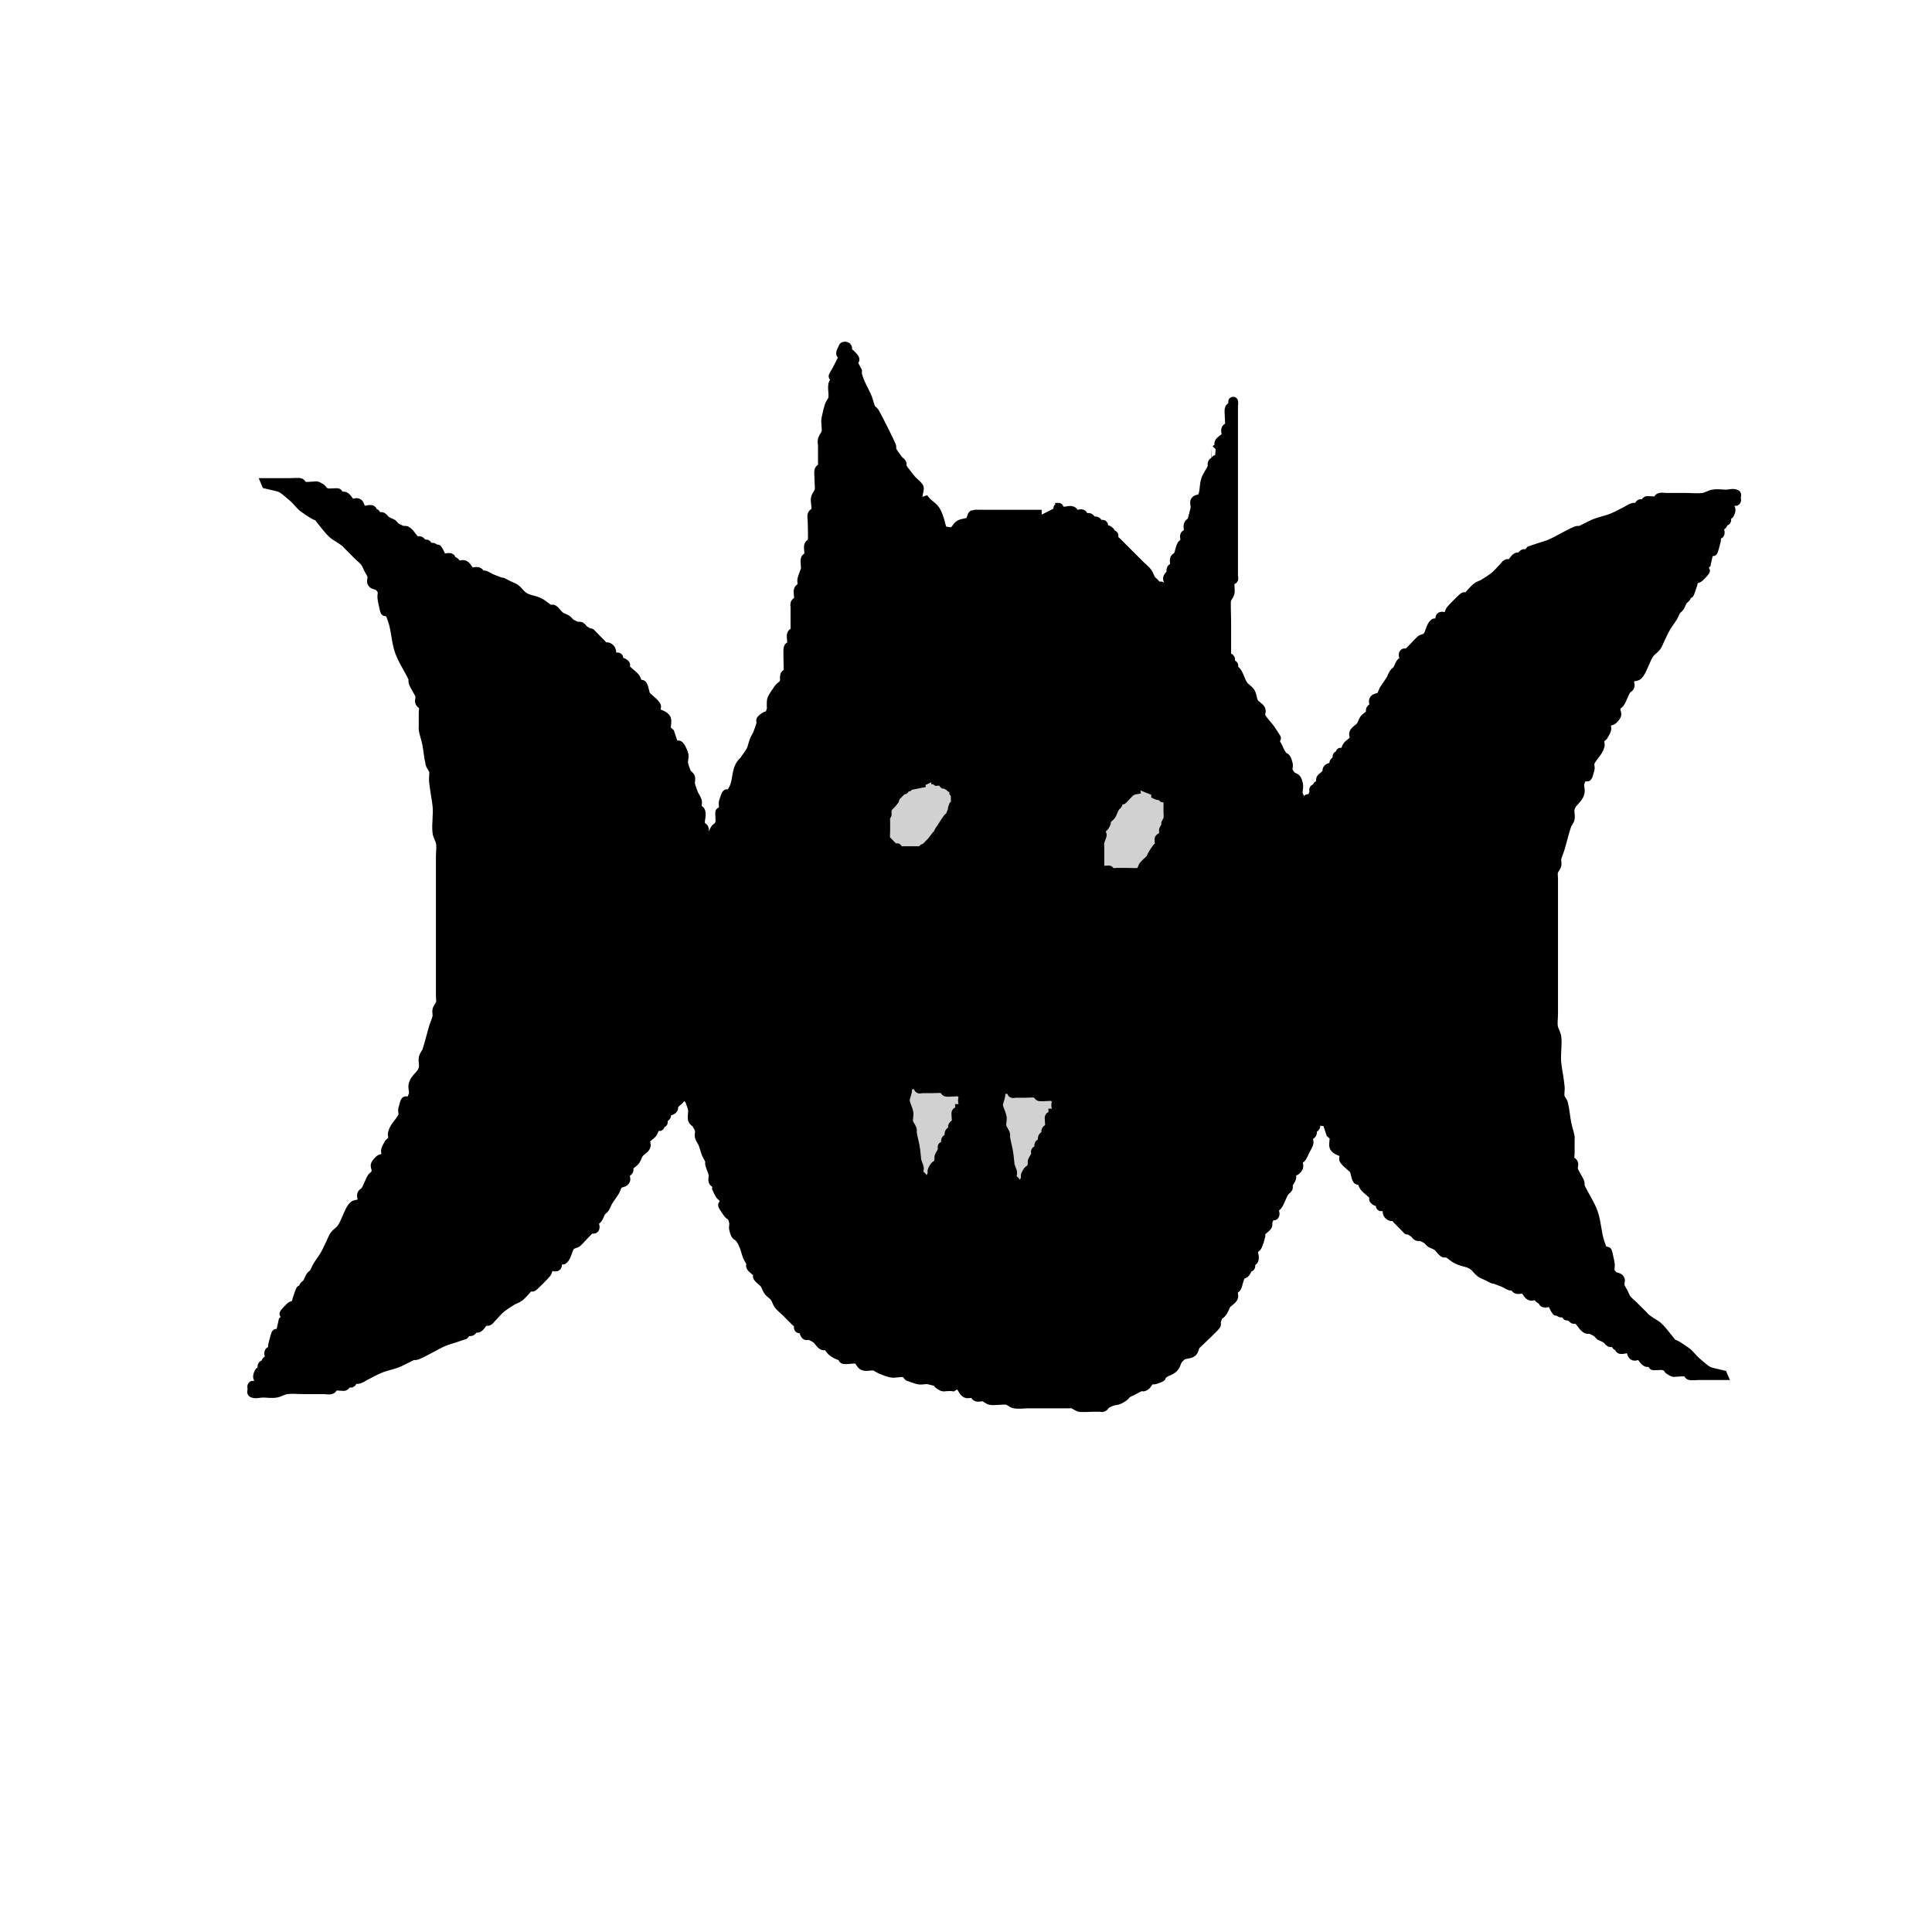 <?xml version="1.0" encoding="UTF-8" standalone="no"?>
<!-- Created with Inkscape (http://www.inkscape.org/) -->

<svg
   xmlns:dc="http://purl.org/dc/elements/1.1/"
   xmlns:cc="http://creativecommons.org/ns#"
   xmlns:rdf="http://www.w3.org/1999/02/22-rdf-syntax-ns#"
   xmlns:svg="http://www.w3.org/2000/svg"
   xmlns="http://www.w3.org/2000/svg"
   xmlns:sodipodi="http://sodipodi.sourceforge.net/DTD/sodipodi-0.dtd"
   xmlns:inkscape="http://www.inkscape.org/namespaces/inkscape"
   width="200"
   height="200"
   viewBox="0 0 52.917 52.917"
   version="1.1"
   id="svg5322"
   inkscape:version="0.92.1 r15371"
   sodipodi:docname="bat.svg">
  <defs
     id="defs5316" />
  <sodipodi:namedview
     id="base"
     pagecolor="#ffffff"
     bordercolor="#666666"
     borderopacity="1.0"
     inkscape:pageopacity="0.0"
     inkscape:pageshadow="2"
     inkscape:zoom="2.8284271"
     inkscape:cx="11.136737"
     inkscape:cy="108.34066"
     inkscape:document-units="mm"
     inkscape:current-layer="layer3"
     showgrid="false"
     units="px"
     inkscape:window-width="1920"
     inkscape:window-height="1017"
     inkscape:window-x="-8"
     inkscape:window-y="-8"
     inkscape:window-maximized="1" />
  <g
     inkscape:groupmode="layer"
     id="layer2"
     inkscape:label="Capa 2"
     style="display:none"
     sodipodi:insensitive="true">
    <path
       style="opacity:1;vector-effect:none;fill:#724d00;fill-opacity:1;fill-rule:nonzero;stroke:none;stroke-width:0.463;stroke-linecap:butt;stroke-linejoin:miter;stroke-miterlimit:4;stroke-dasharray:none;stroke-dashoffset:0;stroke-opacity:1;paint-order:normal"
       d="M 13.229,13.229 V 39.688 H 39.688 V 13.229 Z"
       id="rect5969"
       inkscape:connector-curvature="0" />
  </g>
  <g
     inkscape:groupmode="layer"
     id="layer3"
     inkscape:label="Capa 3">
    <path
       style="fill:#000000;stroke:#000000;stroke-width:0.265px;stroke-linecap:butt;stroke-linejoin:miter;stroke-opacity:1;fill-opacity:1"
       d="m 7.296,13.254 c 0.456,0.114 0.356,0.037 0.748,0.374 0.1,0.086 0.173,0.204 0.281,0.281 0.83,0.593 -0.063,-0.3 0.655,0.561 0.2,0.239 0.199,0.173 0.468,0.374 0.035,0.026 0.062,0.062 0.094,0.094 0.094,0.094 0.187,0.187 0.281,0.281 0.062,0.062 0.138,0.114 0.187,0.187 0.039,0.058 0.062,0.125 0.094,0.187 0.031,0.062 0.077,0.119 0.094,0.187 0.015,0.06 -0.035,0.135 0,0.187 0.039,0.058 0.138,0.044 0.187,0.094 0.163,0.163 0.056,0.189 0.094,0.374 0.159,0.795 0.005,-0.267 0.281,0.561 0.091,0.273 0.091,0.571 0.187,0.842 0.093,0.263 0.261,0.493 0.374,0.748 0.013,0.028 -0.01,0.064 0,0.094 0.044,0.132 0.143,0.242 0.187,0.374 0.02,0.059 -0.028,0.131 0,0.187 0.02,0.039 0.08,0.052 0.094,0.094 0.02,0.059 0,0.125 0,0.187 0,0.125 0,0.249 0,0.374 0,0.031 -0.006,0.063 0,0.094 0.025,0.126 0.068,0.248 0.094,0.374 0.037,0.186 0.048,0.377 0.094,0.561 0.017,0.068 0.08,0.119 0.094,0.187 0.018,0.092 -0.009,0.188 0,0.281 0.022,0.219 0.066,0.436 0.094,0.655 0.03,0.243 -0.026,0.513 0,0.748 0.011,0.098 0.074,0.184 0.094,0.281 0.024,0.122 0,0.249 0,0.374 0,0.156 0,0.312 0,0.468 0,0.374 0,0.748 0,1.123 0,0.592 0,1.185 0,1.777 0,0.156 0,0.312 0,0.468 0,0.062 0.015,0.127 0,0.187 -0.017,0.068 -0.077,0.119 -0.094,0.187 -0.015,0.06 0.012,0.126 0,0.187 -0.019,0.097 -0.065,0.186 -0.094,0.281 -0.065,0.217 -0.115,0.439 -0.187,0.655 -0.022,0.066 -0.08,0.119 -0.094,0.187 -0.018,0.092 0.018,0.189 0,0.281 -0.041,0.206 -0.239,0.261 -0.281,0.468 -0.018,0.092 0.035,0.194 0,0.281 -0.248,0.621 -0.138,-0.196 -0.281,0.374 -0.015,0.06 0.023,0.129 0,0.187 -0.067,0.168 -0.235,0.286 -0.281,0.468 -0.015,0.06 0.02,0.128 0,0.187 -0.014,0.042 -0.062,0.062 -0.094,0.094 -0.031,0.062 -0.077,0.119 -0.094,0.187 -0.015,0.06 0.035,0.135 0,0.187 -0.039,0.058 -0.138,0.044 -0.187,0.094 -0.204,0.204 -0.019,0.152 -0.094,0.374 -0.014,0.042 -0.069,0.057 -0.094,0.094 -0.077,0.116 -0.11,0.258 -0.187,0.374 -0.024,0.037 -0.08,0.052 -0.094,0.094 -0.02,0.059 0.035,0.135 0,0.187 -0.115,0.173 -0.165,0.014 -0.281,0.187 -0.104,0.156 -0.172,0.417 -0.281,0.561 -0.053,0.071 -0.134,0.117 -0.187,0.187 -0.042,0.056 -0.062,0.125 -0.094,0.187 -0.062,0.125 -0.115,0.255 -0.187,0.374 -0.058,0.096 -0.129,0.184 -0.187,0.281 -0.036,0.06 -0.055,0.129 -0.094,0.187 -0.024,0.037 -0.069,0.057 -0.094,0.094 -0.039,0.058 -0.055,0.129 -0.094,0.187 -0.024,0.037 -0.074,0.054 -0.094,0.094 -0.014,0.028 0.014,0.066 0,0.094 -0.214,0.428 0.039,-0.397 -0.187,0.281 -0.01,0.03 0.022,0.071 0,0.094 -0.049,0.049 -0.138,0.044 -0.187,0.094 -0.365,0.365 0.022,0.05 -0.094,0.281 -0.02,0.039 -0.062,0.062 -0.094,0.094 -0.031,0.125 -0.046,0.255 -0.094,0.374 -0.19,0.475 0.001,-0.472 -0.187,0.281 -0.015,0.06 0.028,0.131 0,0.187 -0.014,0.028 -0.071,-0.022 -0.094,0 -0.044,0.044 0.028,0.131 0,0.187 -0.02,0.039 -0.074,0.054 -0.094,0.094 -0.014,0.028 0.022,0.071 0,0.094 -0.022,0.022 -0.071,-0.022 -0.094,0 -0.044,0.044 0.044,0.143 0,0.187 -0.022,0.022 -0.08,-0.028 -0.094,0 -0.148,0.296 0.194,0.087 -0.094,0.374 -0.022,0.022 -0.071,-0.022 -0.094,0 -0.022,0.022 0,0.062 0,0.094 0,0.031 -0.028,0.08 0,0.094 0.084,0.042 0.187,0 0.281,0 0.125,0 0.252,0.024 0.374,0 0.097,-0.019 0.183,-0.081 0.281,-0.094 0.155,-0.019 0.312,0 0.468,0 0.187,0 0.374,0 0.561,0 0.062,0 0.128,0.02 0.187,0 0.042,-0.014 0.054,-0.074 0.094,-0.094 0.037,-0.019 0.262,0.019 0.281,0 0.022,-0.022 -0.022,-0.071 0,-0.094 0.044,-0.044 0.143,0.044 0.187,0 0.022,-0.022 -0.028,-0.08 0,-0.094 0.056,-0.028 0.127,0.015 0.187,0 0.068,-0.017 0.125,-0.062 0.187,-0.094 0.125,-0.062 0.246,-0.132 0.374,-0.187 0.181,-0.078 0.38,-0.109 0.561,-0.187 0.125,-0.062 0.249,-0.125 0.374,-0.187 0.031,0 0.065,0.012 0.094,0 0.259,-0.104 0.492,-0.264 0.748,-0.374 0.091,-0.039 0.187,-0.062 0.281,-0.094 0.094,-0.031 0.187,-0.062 0.281,-0.094 0.031,-0.031 0.054,-0.074 0.094,-0.094 0.028,-0.014 0.066,0.014 0.094,0 0.039,-0.02 0.054,-0.074 0.094,-0.094 0.028,-0.014 0.066,0.014 0.094,0 0.079,-0.039 0.108,-0.148 0.187,-0.187 0.028,-0.014 0.066,0.014 0.094,0 0.039,-0.02 0.062,-0.062 0.094,-0.094 0.094,-0.094 0.175,-0.201 0.281,-0.281 0.09,-0.067 0.184,-0.129 0.281,-0.187 0.06,-0.036 0.131,-0.052 0.187,-0.094 0.071,-0.053 0.125,-0.125 0.187,-0.187 0.031,-0.031 0.054,-0.074 0.094,-0.094 0.028,-0.014 0.066,0.014 0.094,0 0.033,-0.017 0.348,-0.335 0.374,-0.374 0.039,-0.058 0.036,-0.148 0.094,-0.187 0.052,-0.035 0.143,0.044 0.187,0 0.044,-0.044 -0.044,-0.143 0,-0.187 0.044,-0.044 0.143,0.044 0.187,0 0.099,-0.099 0.1,-0.265 0.187,-0.374 0.044,-0.054 0.131,-0.052 0.187,-0.094 0.04,-0.03 0.317,-0.346 0.374,-0.374 0.028,-0.014 0.071,0.022 0.094,0 0.044,-0.044 -0.028,-0.131 0,-0.187 0.02,-0.039 0.069,-0.057 0.094,-0.094 0.039,-0.058 0.055,-0.129 0.094,-0.187 0.024,-0.037 0.069,-0.057 0.094,-0.094 0.039,-0.058 0.058,-0.127 0.094,-0.187 0.058,-0.096 0.129,-0.184 0.187,-0.281 0.036,-0.06 0.044,-0.138 0.094,-0.187 0.049,-0.049 0.148,-0.036 0.187,-0.094 0.035,-0.052 -0.02,-0.128 0,-0.187 0.014,-0.042 0.074,-0.054 0.094,-0.094 0.014,-0.028 -0.014,-0.066 0,-0.094 0.039,-0.079 0.138,-0.114 0.187,-0.187 0.039,-0.058 0.052,-0.131 0.094,-0.187 0.053,-0.071 0.148,-0.108 0.187,-0.187 0.028,-0.056 -0.028,-0.131 0,-0.187 0.039,-0.079 0.134,-0.117 0.187,-0.187 0.042,-0.056 0.044,-0.138 0.094,-0.187 0.249,0 -0.031,0.031 0.094,-0.094 0.022,-0.022 0.071,0.022 0.094,0 0.022,-0.022 -0.014,-0.066 0,-0.094 0.02,-0.039 0.074,-0.054 0.094,-0.094 0.014,-0.028 -0.022,-0.071 0,-0.094 0.049,-0.049 0.148,-0.036 0.187,-0.094 0.035,-0.052 -0.028,-0.131 0,-0.187 0.014,-0.028 0.062,0 0.094,0 0.031,-0.031 0.08,-0.052 0.094,-0.094 0.02,-0.059 -0.028,-0.131 0,-0.187 0.014,-0.028 0.071,0.022 0.094,0 0.022,-0.022 -0.022,-0.071 0,-0.094 0.022,-0.022 0.071,0.022 0.094,0 0.022,-0.022 0,-0.062 0,-0.094 0.031,-0.062 0.044,-0.138 0.094,-0.187 0.022,-0.022 0.071,0.022 0.094,0 0.044,-0.044 -0.028,-0.131 0,-0.187 0.02,-0.039 0.074,-0.054 0.094,-0.094 0.014,-0.028 -0.022,-0.071 0,-0.094 0.022,-0.022 0.071,0.022 0.094,0 0.047,-0.047 -0.047,-0.234 0,-0.281 0.022,-0.022 0.071,0.022 0.094,0 0.022,-0.022 -0.014,-0.066 0,-0.094 0.02,-0.039 0.08,-0.052 0.094,-0.094 1.42e-4,-5.29e-4 -8.9e-5,-0.281 0,-0.281 0.022,-0.022 0.071,0.022 0.094,0 0.025,-0.025 -0.03,-0.408 0,-0.468 0.02,-0.039 0.074,-0.054 0.094,-0.094 0.014,-0.028 0,-0.239 0,-0.281 0,-0.187 0,-0.374 0,-0.561 0,-0.624 0,-1.247 0,-1.871 0,-0.218 0,-0.437 0,-0.655 0,-0.094 0,-0.187 0,-0.281 0,-0.031 0.006,-0.063 0,-0.094 -0.025,-0.126 -0.058,-0.251 -0.094,-0.374 -0.027,-0.095 -0.074,-0.184 -0.094,-0.281 -0.031,-0.153 0.031,-0.315 0,-0.468 -0.014,-0.068 -0.071,-0.121 -0.094,-0.187 -0.01,-0.03 0.014,-0.066 0,-0.094 -0.02,-0.039 -0.08,-0.052 -0.094,-0.094 -0.039,-0.118 0.039,-0.256 0,-0.374 -0.014,-0.042 -0.08,-0.052 -0.094,-0.094 -0.02,-0.059 0.015,-0.127 0,-0.187 -0.017,-0.068 -0.062,-0.125 -0.094,-0.187 -0.031,-0.094 -0.074,-0.184 -0.094,-0.281 -0.012,-0.061 0.02,-0.128 0,-0.187 -0.014,-0.042 -0.062,-0.062 -0.094,-0.094 -0.031,-0.094 -0.077,-0.183 -0.094,-0.281 -0.015,-0.092 0.035,-0.194 0,-0.281 -0.187,-0.468 -0.14,0 -0.281,-0.281 -0.031,-0.094 -0.062,-0.187 -0.094,-0.281 -0.031,-0.031 -0.074,-0.054 -0.094,-0.094 -0.014,-0.028 0,-0.062 0,-0.094 0,-0.062 0.02,-0.128 0,-0.187 -0.036,-0.107 -0.223,-0.13 -0.281,-0.187 -0.044,-0.044 0.035,-0.135 0,-0.187 -0.049,-0.073 -0.125,-0.125 -0.187,-0.187 -0.031,-0.031 -0.074,-0.054 -0.094,-0.094 -0.044,-0.088 -0.039,-0.199 -0.094,-0.281 -0.017,-0.026 -0.071,0.022 -0.094,0 -0.049,-0.049 -0.055,-0.129 -0.094,-0.187 -0.057,-0.085 -0.239,-0.198 -0.281,-0.281 -0.014,-0.028 0.022,-0.071 0,-0.094 -0.194,-0.194 0.008,0.296 -0.187,-0.094 -0.014,-0.028 0.022,-0.071 0,-0.094 -0.022,-0.022 -0.066,0.014 -0.094,0 -0.172,-0.086 -0.015,-0.195 -0.187,-0.281 -0.028,-0.014 -0.066,0.014 -0.094,0 -0.039,-0.02 -0.062,-0.062 -0.094,-0.094 -0.031,-0.031 -0.062,-0.062 -0.094,-0.094 -0.405,-0.405 0.025,-0.015 -0.374,-0.281 -0.037,-0.024 -0.054,-0.074 -0.094,-0.094 -0.028,-0.014 -0.062,0 -0.094,0 -0.062,-0.031 -0.129,-0.055 -0.187,-0.094 -0.037,-0.024 -0.057,-0.069 -0.094,-0.094 -0.058,-0.039 -0.131,-0.052 -0.187,-0.094 -0.071,-0.053 -0.114,-0.138 -0.187,-0.187 -0.026,-0.017 -0.066,0.014 -0.094,0 -0.101,-0.05 -0.18,-0.137 -0.281,-0.187 -0.189,-0.094 -0.304,-0.064 -0.468,-0.187 -0.071,-0.053 -0.117,-0.134 -0.187,-0.187 -0.056,-0.042 -0.125,-0.062 -0.187,-0.094 -0.439,-0.219 0.11,0.044 -0.468,-0.187 -0.065,-0.026 -0.121,-0.071 -0.187,-0.094 -0.03,-0.01 -0.066,0.014 -0.094,0 -0.039,-0.02 -0.052,-0.08 -0.094,-0.094 -0.059,-0.02 -0.128,0.02 -0.187,0 -0.084,-0.028 -0.108,-0.148 -0.187,-0.187 -0.056,-0.028 -0.131,0.028 -0.187,0 -0.039,-0.02 -0.054,-0.074 -0.094,-0.094 -0.028,-0.014 -0.071,0.022 -0.094,0 -0.022,-0.022 0.022,-0.071 0,-0.094 -0.047,-0.047 -0.234,0.047 -0.281,0 -0.022,-0.022 0.014,-0.066 0,-0.094 -0.195,-0.389 0.006,0.1 -0.187,-0.094 -0.022,-0.022 0.022,-0.071 0,-0.094 -0.044,-0.044 -0.143,0.044 -0.187,0 -0.022,-0.022 0.022,-0.071 0,-0.094 -0.022,-0.022 -0.066,0.014 -0.094,0 -0.039,-0.02 -0.054,-0.074 -0.094,-0.094 -0.028,-0.014 -0.066,0.014 -0.094,0 -0.112,-0.056 -0.168,-0.225 -0.281,-0.281 -0.028,-0.014 -0.062,0 -0.094,0 -0.062,-0.031 -0.129,-0.055 -0.187,-0.094 -0.037,-0.024 -0.062,-0.062 -0.094,-0.094 -0.062,-0.031 -0.129,-0.055 -0.187,-0.094 -0.037,-0.024 -0.054,-0.074 -0.094,-0.094 -0.056,-0.028 -0.143,0.044 -0.187,0 -0.022,-0.022 0.022,-0.071 0,-0.094 -0.022,-0.022 -0.071,0.022 -0.094,0 -0.022,-0.022 0.022,-0.071 0,-0.094 -0.047,-0.047 -0.234,0.047 -0.281,0 -0.049,-0.049 -0.044,-0.138 -0.094,-0.187 -0.044,-0.044 -0.131,0.028 -0.187,0 -0.079,-0.039 -0.108,-0.148 -0.187,-0.187 -0.056,-0.028 -0.143,0.044 -0.187,0 -0.022,-0.022 0.022,-0.071 0,-0.094 -0.015,-0.015 -0.244,0.012 -0.281,0 -0.678,-0.226 0.147,0.027 -0.281,-0.187 -0.028,-0.014 -0.062,0 -0.094,0 -0.094,0 -0.19,0.023 -0.281,0 -0.043,-0.011 -0.054,-0.074 -0.094,-0.094 -0.028,-0.014 -0.239,0 -0.281,0 -0.218,0 -0.437,0 -0.655,0 z"
       id="path4503"
       inkscape:connector-curvature="0" />
    <path
       style="fill:#000000;fill-opacity:1;stroke:#000000;stroke-width:0.257px;stroke-linecap:butt;stroke-linejoin:miter;stroke-opacity:1"
       d="m 47.183,37.659 c -0.443,-0.111 -0.345,-0.036 -0.727,-0.363 -0.098,-0.083 -0.168,-0.197 -0.273,-0.272 -0.806,-0.574 0.061,0.291 -0.636,-0.544 -0.194,-0.232 -0.194,-0.167 -0.454,-0.363 -0.034,-0.026 -0.061,-0.06 -0.091,-0.091 -0.091,-0.091 -0.182,-0.181 -0.273,-0.272 -0.061,-0.06 -0.134,-0.11 -0.182,-0.181 -0.038,-0.056 -0.061,-0.121 -0.091,-0.181 -0.03,-0.06 -0.074,-0.116 -0.091,-0.181 -0.015,-0.059 0.034,-0.131 0,-0.181 -0.038,-0.056 -0.134,-0.043 -0.182,-0.091 -0.158,-0.158 -0.055,-0.183 -0.091,-0.363 -0.155,-0.771 -0.005,0.258 -0.273,-0.544 -0.088,-0.264 -0.089,-0.553 -0.182,-0.816 -0.09,-0.255 -0.254,-0.478 -0.364,-0.725 -0.012,-0.028 0.01,-0.062 0,-0.091 -0.043,-0.128 -0.139,-0.234 -0.182,-0.363 -0.019,-0.057 0.027,-0.127 0,-0.181 -0.019,-0.038 -0.077,-0.05 -0.091,-0.091 -0.019,-0.057 0,-0.121 0,-0.181 0,-0.121 0,-0.242 0,-0.363 0,-0.03 0.006,-0.061 0,-0.091 -0.025,-0.122 -0.066,-0.24 -0.091,-0.363 -0.036,-0.18 -0.046,-0.366 -0.091,-0.544 -0.016,-0.066 -0.078,-0.115 -0.091,-0.181 -0.018,-0.089 0.009,-0.182 0,-0.272 -0.021,-0.213 -0.064,-0.423 -0.091,-0.635 -0.029,-0.235 0.025,-0.497 0,-0.725 -0.011,-0.095 -0.072,-0.178 -0.091,-0.272 -0.024,-0.119 0,-0.242 0,-0.363 0,-0.151 0,-0.302 0,-0.453 0,-0.363 0,-0.725 0,-1.088 0,-0.574 0,-1.149 0,-1.723 0,-0.151 0,-0.302 0,-0.453 0,-0.06 -0.015,-0.123 0,-0.181 0.016,-0.066 0.074,-0.116 0.091,-0.181 0.015,-0.059 -0.012,-0.122 0,-0.181 0.019,-0.094 0.063,-0.18 0.091,-0.272 0.063,-0.211 0.112,-0.426 0.182,-0.635 0.021,-0.064 0.078,-0.115 0.091,-0.181 0.018,-0.089 -0.018,-0.183 0,-0.272 0.04,-0.2 0.233,-0.253 0.273,-0.453 0.018,-0.089 -0.034,-0.188 0,-0.272 0.241,-0.602 0.134,0.19 0.273,-0.363 0.015,-0.059 -0.022,-0.125 0,-0.181 0.065,-0.163 0.229,-0.277 0.273,-0.453 0.015,-0.059 -0.019,-0.124 0,-0.181 0.014,-0.041 0.061,-0.06 0.091,-0.091 0.03,-0.06 0.074,-0.116 0.091,-0.181 0.015,-0.059 -0.034,-0.131 0,-0.181 0.038,-0.056 0.134,-0.043 0.182,-0.091 0.198,-0.198 0.019,-0.147 0.091,-0.363 0.014,-0.041 0.067,-0.055 0.091,-0.091 0.075,-0.112 0.107,-0.25 0.182,-0.363 0.024,-0.036 0.077,-0.05 0.091,-0.091 0.019,-0.057 -0.034,-0.131 0,-0.181 0.112,-0.168 0.161,-0.014 0.273,-0.181 0.101,-0.151 0.167,-0.404 0.273,-0.544 0.051,-0.068 0.13,-0.113 0.182,-0.181 0.041,-0.054 0.061,-0.121 0.091,-0.181 0.061,-0.121 0.112,-0.247 0.182,-0.363 0.056,-0.093 0.126,-0.179 0.182,-0.272 0.035,-0.058 0.053,-0.125 0.091,-0.181 0.024,-0.036 0.067,-0.055 0.091,-0.091 0.038,-0.056 0.053,-0.125 0.091,-0.181 0.024,-0.036 0.072,-0.052 0.091,-0.091 0.014,-0.027 -0.014,-0.064 0,-0.091 0.208,-0.415 -0.038,0.385 0.182,-0.272 0.01,-0.029 -0.021,-0.069 0,-0.091 0.048,-0.048 0.134,-0.043 0.182,-0.091 0.355,-0.354 -0.021,-0.049 0.091,-0.272 0.019,-0.038 0.061,-0.06 0.091,-0.091 0.03,-0.121 0.045,-0.247 0.091,-0.363 0.185,-0.461 -9.72e-4,0.457 0.182,-0.272 0.015,-0.059 -0.027,-0.127 0,-0.181 0.014,-0.027 0.069,0.021 0.091,0 0.043,-0.043 -0.027,-0.127 0,-0.181 0.019,-0.038 0.072,-0.052 0.091,-0.091 0.014,-0.027 -0.021,-0.069 0,-0.091 0.021,-0.021 0.069,0.021 0.091,0 0.043,-0.043 -0.043,-0.139 0,-0.181 0.021,-0.021 0.077,0.027 0.091,0 0.144,-0.287 -0.188,-0.084 0.091,-0.363 0.021,-0.021 0.069,0.021 0.091,0 0.021,-0.021 0,-0.06 0,-0.091 0,-0.03 0.027,-0.077 0,-0.091 -0.081,-0.041 -0.182,0 -0.273,0 -0.121,0 -0.245,-0.024 -0.364,0 -0.094,0.019 -0.178,0.079 -0.273,0.091 -0.15,0.019 -0.303,0 -0.454,0 -0.182,0 -0.364,0 -0.545,0 -0.061,0 -0.124,-0.019 -0.182,0 -0.041,0.014 -0.053,0.072 -0.091,0.091 -0.036,0.018 -0.254,-0.019 -0.273,0 -0.021,0.021 0.021,0.069 0,0.091 -0.043,0.043 -0.139,-0.043 -0.182,0 -0.021,0.021 0.027,0.077 0,0.091 -0.054,0.027 -0.123,-0.015 -0.182,0 -0.066,0.016 -0.121,0.06 -0.182,0.091 -0.121,0.06 -0.239,0.128 -0.364,0.181 -0.176,0.075 -0.369,0.106 -0.545,0.181 -0.121,0.06 -0.242,0.121 -0.364,0.181 -0.03,0 -0.063,-0.011 -0.091,0 -0.252,0.1 -0.478,0.256 -0.727,0.363 -0.088,0.038 -0.182,0.06 -0.273,0.091 -0.091,0.03 -0.182,0.06 -0.273,0.091 -0.03,0.03 -0.053,0.072 -0.091,0.091 -0.027,0.014 -0.064,-0.014 -0.091,0 -0.038,0.019 -0.053,0.072 -0.091,0.091 -0.027,0.014 -0.064,-0.014 -0.091,0 -0.077,0.038 -0.105,0.143 -0.182,0.181 -0.027,0.014 -0.064,-0.014 -0.091,0 -0.038,0.019 -0.061,0.06 -0.091,0.091 -0.091,0.091 -0.17,0.195 -0.273,0.272 -0.087,0.065 -0.179,0.125 -0.273,0.181 -0.058,0.035 -0.128,0.05 -0.182,0.091 -0.069,0.051 -0.121,0.121 -0.182,0.181 -0.03,0.03 -0.053,0.072 -0.091,0.091 -0.027,0.014 -0.064,-0.014 -0.091,0 -0.033,0.016 -0.338,0.325 -0.364,0.363 -0.038,0.056 -0.035,0.144 -0.091,0.181 -0.05,0.034 -0.139,-0.043 -0.182,0 -0.043,0.043 0.043,0.139 0,0.181 -0.043,0.043 -0.139,-0.043 -0.182,0 -0.096,0.096 -0.097,0.257 -0.182,0.363 -0.042,0.053 -0.128,0.05 -0.182,0.091 -0.039,0.029 -0.308,0.335 -0.364,0.363 -0.027,0.014 -0.069,-0.021 -0.091,0 -0.043,0.043 0.027,0.127 0,0.181 -0.019,0.038 -0.067,0.055 -0.091,0.091 -0.038,0.056 -0.053,0.125 -0.091,0.181 -0.024,0.036 -0.067,0.055 -0.091,0.091 -0.038,0.056 -0.056,0.123 -0.091,0.181 -0.056,0.093 -0.126,0.179 -0.182,0.272 -0.035,0.058 -0.043,0.134 -0.091,0.181 -0.048,0.048 -0.144,0.034 -0.182,0.091 -0.034,0.05 0.019,0.124 0,0.181 -0.014,0.041 -0.072,0.052 -0.091,0.091 -0.014,0.027 0.014,0.064 0,0.091 -0.038,0.076 -0.134,0.11 -0.182,0.181 -0.038,0.056 -0.05,0.127 -0.091,0.181 -0.051,0.068 -0.143,0.105 -0.182,0.181 -0.027,0.054 0.027,0.127 0,0.181 -0.038,0.076 -0.13,0.113 -0.182,0.181 -0.041,0.054 -0.043,0.134 -0.091,0.181 -0.242,0 0.03,-0.03 -0.091,0.091 -0.021,0.021 -0.069,-0.021 -0.091,0 -0.021,0.021 0.014,0.064 0,0.091 -0.019,0.038 -0.072,0.052 -0.091,0.091 -0.014,0.027 0.021,0.069 0,0.091 -0.048,0.048 -0.144,0.034 -0.182,0.091 -0.034,0.05 0.027,0.127 0,0.181 -0.014,0.027 -0.061,0 -0.091,0 -0.03,0.03 -0.077,0.05 -0.091,0.091 -0.019,0.057 0.027,0.127 0,0.181 -0.014,0.027 -0.069,-0.021 -0.091,0 -0.021,0.021 0.021,0.069 0,0.091 -0.021,0.021 -0.069,-0.021 -0.091,0 -0.021,0.021 0,0.06 0,0.091 -0.03,0.06 -0.043,0.134 -0.091,0.181 -0.021,0.021 -0.069,-0.021 -0.091,0 -0.043,0.043 0.027,0.127 0,0.181 -0.019,0.038 -0.072,0.052 -0.091,0.091 -0.014,0.027 0.021,0.069 0,0.091 -0.021,0.021 -0.069,-0.021 -0.091,0 -0.045,0.045 0.045,0.227 0,0.272 -0.021,0.021 -0.069,-0.021 -0.091,0 -0.021,0.021 0.014,0.064 0,0.091 -0.019,0.038 -0.077,0.05 -0.091,0.091 -1.38e-4,5.13e-4 8.6e-5,0.272 0,0.272 -0.021,0.021 -0.069,-0.021 -0.091,0 -0.024,0.024 0.029,0.396 0,0.453 -0.019,0.038 -0.072,0.052 -0.091,0.091 -0.014,0.028 0,0.231 0,0.272 0,0.181 0,0.363 0,0.544 0,0.605 0,1.209 0,1.814 0,0.212 0,0.423 0,0.635 0,0.091 0,0.181 0,0.272 0,0.03 -0.006,0.061 0,0.091 0.024,0.122 0.057,0.243 0.091,0.363 0.026,0.092 0.072,0.178 0.091,0.272 0.03,0.148 -0.03,0.305 0,0.453 0.013,0.066 0.069,0.117 0.091,0.181 0.01,0.029 -0.014,0.064 0,0.091 0.019,0.038 0.077,0.05 0.091,0.091 0.038,0.115 -0.038,0.248 0,0.363 0.014,0.041 0.077,0.05 0.091,0.091 0.019,0.057 -0.015,0.123 0,0.181 0.016,0.066 0.061,0.121 0.091,0.181 0.03,0.091 0.072,0.178 0.091,0.272 0.012,0.059 -0.019,0.124 0,0.181 0.014,0.041 0.061,0.06 0.091,0.091 0.03,0.091 0.075,0.178 0.091,0.272 0.015,0.089 -0.034,0.188 0,0.272 0.182,0.453 0.136,0 0.273,0.272 0.03,0.091 0.061,0.181 0.091,0.272 0.03,0.03 0.072,0.052 0.091,0.091 0.014,0.027 0,0.06 0,0.091 0,0.06 -0.019,0.124 0,0.181 0.035,0.104 0.217,0.126 0.273,0.181 0.043,0.043 -0.034,0.131 0,0.181 0.048,0.071 0.121,0.121 0.182,0.181 0.03,0.03 0.072,0.052 0.091,0.091 0.043,0.085 0.038,0.192 0.091,0.272 0.017,0.025 0.069,-0.021 0.091,0 0.048,0.048 0.053,0.125 0.091,0.181 0.055,0.083 0.232,0.192 0.273,0.272 0.014,0.027 -0.021,0.069 0,0.091 0.188,0.188 -0.007,-0.287 0.182,0.091 0.014,0.027 -0.021,0.069 0,0.091 0.021,0.021 0.064,-0.014 0.091,0 0.167,0.083 0.014,0.189 0.182,0.272 0.027,0.014 0.064,-0.014 0.091,0 0.038,0.019 0.061,0.06 0.091,0.091 0.03,0.03 0.061,0.06 0.091,0.091 0.393,0.392 -0.024,0.014 0.364,0.272 0.036,0.024 0.053,0.072 0.091,0.091 0.027,0.014 0.061,0 0.091,0 0.061,0.03 0.125,0.053 0.182,0.091 0.036,0.024 0.055,0.067 0.091,0.091 0.056,0.037 0.128,0.05 0.182,0.091 0.069,0.051 0.11,0.134 0.182,0.181 0.025,0.017 0.064,-0.014 0.091,0 0.098,0.049 0.175,0.133 0.273,0.181 0.183,0.091 0.296,0.062 0.454,0.181 0.069,0.051 0.113,0.13 0.182,0.181 0.054,0.041 0.121,0.06 0.182,0.091 0.426,0.213 -0.107,-0.043 0.454,0.181 0.063,0.025 0.118,0.069 0.182,0.091 0.029,0.009 0.064,-0.014 0.091,0 0.038,0.019 0.05,0.077 0.091,0.091 0.057,0.019 0.124,-0.019 0.182,0 0.081,0.027 0.105,0.143 0.182,0.181 0.054,0.027 0.128,-0.027 0.182,0 0.038,0.019 0.053,0.072 0.091,0.091 0.027,0.014 0.069,-0.021 0.091,0 0.021,0.021 -0.021,0.069 0,0.091 0.045,0.045 0.227,-0.045 0.273,0 0.021,0.021 -0.014,0.064 0,0.091 0.189,0.377 -0.006,-0.097 0.182,0.091 0.021,0.021 -0.021,0.069 0,0.091 0.043,0.043 0.139,-0.043 0.182,0 0.021,0.021 -0.021,0.069 0,0.091 0.021,0.021 0.064,-0.014 0.091,0 0.038,0.019 0.053,0.072 0.091,0.091 0.027,0.014 0.064,-0.014 0.091,0 0.109,0.054 0.164,0.218 0.273,0.272 0.027,0.014 0.061,0 0.091,0 0.061,0.03 0.125,0.053 0.182,0.091 0.036,0.024 0.061,0.06 0.091,0.091 0.061,0.03 0.125,0.053 0.182,0.091 0.036,0.024 0.053,0.072 0.091,0.091 0.054,0.027 0.139,-0.043 0.182,0 0.021,0.021 -0.021,0.069 0,0.091 0.021,0.021 0.069,-0.021 0.091,0 0.021,0.021 -0.021,0.069 0,0.091 0.045,0.045 0.227,-0.045 0.273,0 0.048,0.048 0.043,0.134 0.091,0.181 0.043,0.043 0.128,-0.027 0.182,0 0.077,0.038 0.105,0.143 0.182,0.181 0.054,0.027 0.139,-0.043 0.182,0 0.021,0.021 -0.021,0.069 0,0.091 0.014,0.014 0.237,-0.012 0.273,0 0.658,0.219 -0.143,-0.026 0.273,0.181 0.027,0.014 0.061,0 0.091,0 0.091,0 0.184,-0.022 0.273,0 0.042,0.01 0.053,0.072 0.091,0.091 0.028,0.014 0.232,0 0.273,0 0.212,0 0.424,0 0.636,0 z"
       id="path4503-2"
       inkscape:connector-curvature="0" />
    <path
       style="fill:#000000;stroke:#000000;stroke-width:0.265px;stroke-linecap:butt;stroke-linejoin:miter;stroke-opacity:1;fill-opacity:1"
       d="m 28.531,14.096 c -0.499,0 -0.998,0 -1.497,0 -0.053,0 -0.365,-0.006 -0.374,0 -0.058,0.039 -0.038,0.145 -0.094,0.187 -0.079,0.059 -0.196,0.043 -0.281,0.094 -0.076,0.045 -0.105,0.154 -0.187,0.187 -0.087,0.035 -0.194,-0.035 -0.281,0 -0.152,0.152 -0.175,0.214 -0.374,0.281 -0.059,0.02 -0.128,-0.02 -0.187,0 -0.066,0.022 -0.121,0.071 -0.187,0.094 -0.03,0.01 -0.071,-0.022 -0.094,0 -0.022,0.022 0.022,0.071 0,0.094 -0.365,0.365 -0.05,-0.022 -0.281,0.094 -0.039,0.02 -0.054,0.074 -0.094,0.094 -0.088,0.044 -0.192,0.049 -0.281,0.094 -0.287,0.144 0.155,0.053 -0.187,0.281 -0.052,0.035 -0.128,-0.02 -0.187,0 -0.084,0.028 -0.108,0.148 -0.187,0.187 -0.028,0.014 -0.071,-0.022 -0.094,0 -0.022,0.022 0.028,0.08 0,0.094 -0.056,0.028 -0.143,-0.044 -0.187,0 -0.044,0.044 0.035,0.135 0,0.187 -0.039,0.058 -0.129,0.055 -0.187,0.094 -0.037,0.024 -0.057,0.069 -0.094,0.094 -0.058,0.039 -0.138,0.044 -0.187,0.094 -0.049,0.049 -0.052,0.131 -0.094,0.187 -0.079,0.106 -0.207,0.171 -0.281,0.281 -0.039,0.058 -0.055,0.129 -0.094,0.187 -0.024,0.037 -0.069,0.057 -0.094,0.094 -0.039,0.058 -0.055,0.129 -0.094,0.187 0.009,0.185 -0.138,0.044 -0.187,0.094 -0.044,0.044 0.028,0.131 0,0.187 -0.02,0.039 -0.08,0.052 -0.094,0.094 -0.02,0.059 0.028,0.131 0,0.187 -0.014,0.028 -0.071,-0.022 -0.094,0 -0.049,0.049 -0.052,0.131 -0.094,0.187 -0.053,0.071 -0.134,0.117 -0.187,0.187 -0.189,0.252 0.002,0.153 -0.187,0.468 -0.045,0.076 -0.138,0.114 -0.187,0.187 -0.201,0.302 -0.187,0.257 -0.187,0.468 0,0.031 0.01,0.064 0,0.094 -0.125,0.374 -0.031,0.031 -0.281,0.281 -0.022,0.022 0.008,0.063 0,0.094 -0.024,0.096 -0.057,0.189 -0.094,0.281 -0.026,0.065 -0.068,0.122 -0.094,0.187 -0.037,0.092 -0.049,0.192 -0.094,0.281 -0.05,0.101 -0.131,0.183 -0.187,0.281 -0.236,0.195 -0.161,0.51 -0.281,0.748 -0.305,0.609 -0.094,-0.186 -0.281,0.374 -0.012,0.036 0.015,0.266 0,0.281 -0.022,0.022 -0.071,-0.022 -0.094,0 -0.015,0.015 0.012,0.244 0,0.281 -0.226,0.678 0.027,-0.147 -0.187,0.281 -0.215,0.431 -0.006,0.124 -0.094,0.561 -0.014,0.068 -0.071,0.121 -0.094,0.187 -0.041,0.122 -0.053,0.252 -0.094,0.374 -0.022,0.066 -0.077,0.119 -0.094,0.187 -0.015,0.06 0,0.125 0,0.187 0,0.125 0,0.249 0,0.374 0,0.031 0,0.062 0,0.094 0,0.031 0.014,0.066 0,0.094 -0.02,0.039 -0.074,0.054 -0.094,0.094 -0.028,0.056 0.015,0.127 0,0.187 -0.024,0.096 -0.074,0.184 -0.094,0.281 -0.012,0.061 0,0.125 0,0.187 0,0.156 0,0.312 0,0.468 0,0.094 0.015,0.188 0,0.281 -0.016,0.097 -0.077,0.183 -0.094,0.281 -0.015,0.092 0.015,0.188 0,0.281 -0.016,0.097 -0.08,0.183 -0.094,0.281 -0.018,0.123 0,0.249 0,0.374 0,0.094 0,0.187 0,0.281 0,0.343 0,0.686 0,1.029 0,0.249 0,0.499 0,0.748 0,0.125 -0.024,0.252 0,0.374 0.009,0.043 0.062,0.062 0.094,0.094 0.031,0.094 0.077,0.183 0.094,0.281 0.015,0.092 -0.023,0.19 0,0.281 0.011,0.043 0.062,0.062 0.094,0.094 0.031,0.062 0.077,0.119 0.094,0.187 0.015,0.06 -0.015,0.127 0,0.187 0.017,0.068 0.068,0.122 0.094,0.187 0.037,0.092 0.057,0.189 0.094,0.281 0.026,0.065 0.071,0.121 0.094,0.187 0.01,0.03 -0.008,0.063 0,0.094 0.024,0.096 0.074,0.184 0.094,0.281 0.012,0.061 -0.02,0.128 0,0.187 0.014,0.042 0.074,0.054 0.094,0.094 0.014,0.028 0,0.062 0,0.094 0.031,0.062 0.055,0.129 0.094,0.187 0.024,0.037 0.08,0.052 0.094,0.094 0.135,0.405 -0.179,-0.034 0.094,0.374 0.114,0.171 0.119,0.009 0.187,0.281 0.015,0.06 -0.015,0.127 0,0.187 0.068,0.271 0.073,0.109 0.187,0.281 0.039,0.058 0.068,0.122 0.094,0.187 0.037,0.092 0.057,0.189 0.094,0.281 0.026,0.065 0.071,0.121 0.094,0.187 0.01,0.03 -0.017,0.068 0,0.094 0.049,0.073 0.138,0.114 0.187,0.187 0.017,0.026 -0.017,0.068 0,0.094 0.049,0.073 0.134,0.117 0.187,0.187 0.042,0.056 0.055,0.129 0.094,0.187 0.049,0.073 0.138,0.114 0.187,0.187 0.039,0.058 0.055,0.129 0.094,0.187 0.049,0.073 0.125,0.125 0.187,0.187 0.094,0.094 0.187,0.187 0.281,0.281 0.031,0.031 0.074,0.054 0.094,0.094 0.014,0.028 -0.022,0.071 0,0.094 0.022,0.022 0.071,-0.022 0.094,0 0.049,0.049 0.044,0.138 0.094,0.187 0.022,0.022 0.064,-0.01 0.094,0 0.066,0.022 0.129,0.055 0.187,0.094 0.073,0.049 0.108,0.148 0.187,0.187 0.028,0.014 0.066,-0.014 0.094,0 0.079,0.039 0.114,0.138 0.187,0.187 0.058,0.039 0.121,0.071 0.187,0.094 0.03,0.01 0.071,-0.022 0.094,0 0.022,0.022 -0.028,0.08 0,0.094 0.059,0.029 0.315,-0.029 0.374,0 0.079,0.039 0.102,0.166 0.187,0.187 0.091,0.023 0.189,-0.018 0.281,0 0.068,0.014 0.122,0.068 0.187,0.094 0.092,0.037 0.184,0.074 0.281,0.094 0.122,0.024 0.256,-0.039 0.374,0 0.042,0.014 0.062,0.062 0.094,0.094 0.094,0.031 0.184,0.074 0.281,0.094 0.092,0.018 0.19,-0.023 0.281,0 0.945,0.236 -0.068,-0.034 0.374,0.187 0.028,0.014 0.062,0 0.094,0 0.062,0 0.126,-0.012 0.187,0 0.253,-0.159 0.242,0.143 0.374,0.187 0.059,0.02 0.128,-0.02 0.187,0 0.042,0.014 0.052,0.08 0.094,0.094 0.059,0.02 0.127,-0.015 0.187,0 0.068,0.017 0.119,0.077 0.187,0.094 0.093,0.023 0.385,-0.028 0.468,0 0.066,0.022 0.119,0.077 0.187,0.094 0.097,0.024 0.267,0 0.374,0 0.312,0 0.624,0 0.935,0 0.062,0 0.125,0 0.187,0 0.031,0 0.064,-0.01 0.094,0 0.066,0.022 0.121,0.071 0.187,0.094 0.051,0.017 0.342,0 0.374,0 0.062,0 0.125,0 0.187,0 0.031,0 0.066,0.014 0.094,0 0.039,-0.02 0.054,-0.074 0.094,-0.094 0.304,-0.152 0.223,-0.024 0.468,-0.187 0.037,-0.024 0.057,-0.069 0.094,-0.094 0.058,-0.039 0.125,-0.062 0.187,-0.094 0.062,-0.031 0.121,-0.071 0.187,-0.094 0.03,-0.01 0.066,0.014 0.094,0 0.099,-0.049 0.088,-0.138 0.187,-0.187 0.028,-0.014 0.064,0.01 0.094,0 0.339,-0.113 0.067,-0.044 0.281,-0.187 0.058,-0.039 0.129,-0.055 0.187,-0.094 0.176,-0.117 0.061,-0.199 0.281,-0.374 0.077,-0.062 0.202,-0.034 0.281,-0.094 0.056,-0.042 0.055,-0.129 0.094,-0.187 0.024,-0.037 0.062,-0.062 0.094,-0.094 0.032,-0.032 0.444,-0.419 0.468,-0.468 0.014,-0.028 -0.01,-0.064 0,-0.094 0.113,-0.339 0.044,-0.067 0.187,-0.281 0.039,-0.058 0.052,-0.131 0.094,-0.187 0.053,-0.071 0.148,-0.108 0.187,-0.187 0.028,-0.056 -0.02,-0.128 0,-0.187 0.014,-0.042 0.074,-0.054 0.094,-0.094 0.044,-0.088 0.049,-0.192 0.094,-0.281 0.1,-0.199 0.087,0.012 0.187,-0.187 0.014,-0.028 -0.022,-0.071 0,-0.094 0.022,-0.022 0.071,0.022 0.094,0 0.022,-0.022 -0.014,-0.066 0,-0.094 0.02,-0.039 0.074,-0.054 0.094,-0.094 0.037,-0.075 -0.037,-0.206 0,-0.281 0.02,-0.039 0.074,-0.054 0.094,-0.094 0.044,-0.088 0.07,-0.185 0.094,-0.281 0.008,-0.03 -0.017,-0.068 0,-0.094 0.049,-0.073 0.138,-0.114 0.187,-0.187 0.017,-0.026 0,-0.062 0,-0.094 0.031,-0.062 0.044,-0.138 0.094,-0.187 0.022,-0.022 0.071,0.022 0.094,0 0.044,-0.044 -0.028,-0.131 0,-0.187 0.02,-0.039 0.069,-0.057 0.094,-0.094 0.077,-0.116 0.11,-0.258 0.187,-0.374 0.024,-0.037 0.074,-0.054 0.094,-0.094 0.014,-0.028 -0.01,-0.064 0,-0.094 0.022,-0.066 0.077,-0.119 0.094,-0.187 0.015,-0.06 -0.028,-0.131 0,-0.187 0.014,-0.028 0.066,0.014 0.094,0 0.039,-0.02 0.074,-0.054 0.094,-0.094 0.028,-0.056 -0.028,-0.131 0,-0.187 0.02,-0.039 0.069,-0.057 0.094,-0.094 0.039,-0.058 0.062,-0.125 0.094,-0.187 0.031,-0.062 0.071,-0.121 0.094,-0.187 0.02,-0.059 -0.028,-0.131 0,-0.187 0.02,-0.039 0.074,-0.054 0.094,-0.094 0.014,-0.028 -0.014,-0.066 0,-0.094 0.02,-0.039 0.074,-0.054 0.094,-0.094 0.014,-0.028 -0.01,-0.064 0,-0.094 0.022,-0.066 0.074,-0.12 0.094,-0.187 0.044,-0.153 0.067,-0.311 0.094,-0.468 0.02,-0.12 0,-0.253 0,-0.374 0,-0.031 -0.01,-0.064 0,-0.094 0.022,-0.066 0.071,-0.121 0.094,-0.187 0.028,-0.084 -0.028,-0.196 0,-0.281 0.022,-0.066 0.071,-0.121 0.094,-0.187 0.026,-0.078 -0.014,-0.277 0,-0.374 0.027,-0.188 0.073,-0.373 0.094,-0.561 0.017,-0.155 -0.026,-0.314 0,-0.468 0.021,-0.127 0.072,-0.247 0.094,-0.374 0.015,-0.092 0,-0.187 0,-0.281 0,-0.249 0,-0.499 0,-0.748 0,-0.156 0,-0.312 0,-0.468 0,-0.062 0.012,-0.126 0,-0.187 -0.019,-0.097 -0.07,-0.185 -0.094,-0.281 -0.008,-0.03 0.008,-0.063 0,-0.094 -0.024,-0.096 -0.08,-0.183 -0.094,-0.281 -0.018,-0.123 0,-0.249 0,-0.374 0,-0.062 0.012,-0.126 0,-0.187 -0.019,-0.097 -0.074,-0.184 -0.094,-0.281 -0.012,-0.061 0,-0.125 0,-0.187 -0.031,-0.094 -0.07,-0.185 -0.094,-0.281 -0.016,-0.064 0.026,-0.229 0,-0.281 -0.02,-0.039 -0.074,-0.054 -0.094,-0.094 -0.014,-0.028 0.022,-0.071 0,-0.094 -0.022,-0.022 -0.08,0.028 -0.094,0 -0.094,-0.187 0.047,-0.14 0,-0.281 -0.022,-0.066 -0.055,-0.129 -0.094,-0.187 -0.024,-0.037 -0.085,-0.05 -0.094,-0.094 -0.024,-0.122 0.021,-0.251 0,-0.374 -0.061,-0.367 -0.135,-0.011 -0.281,-0.374 -0.035,-0.087 0.018,-0.189 0,-0.281 -0.062,-0.311 -0.134,-0.08 -0.281,-0.374 -0.028,-0.056 0.015,-0.127 0,-0.187 -0.068,-0.271 -0.073,-0.109 -0.187,-0.281 -0.039,-0.058 -0.062,-0.125 -0.094,-0.187 -0.031,-0.062 -0.071,-0.121 -0.094,-0.187 -0.093,-0.278 0.221,0.192 -0.094,-0.281 -0.086,-0.13 -0.211,-0.235 -0.281,-0.374 -0.028,-0.056 0.028,-0.131 0,-0.187 -0.039,-0.079 -0.142,-0.111 -0.187,-0.187 -0.051,-0.085 -0.043,-0.196 -0.094,-0.281 -0.045,-0.076 -0.134,-0.117 -0.187,-0.187 -0.084,-0.112 -0.11,-0.258 -0.187,-0.374 -0.024,-0.037 -0.074,-0.054 -0.094,-0.094 -0.014,-0.028 0.022,-0.071 0,-0.094 -0.022,-0.022 -0.071,0.022 -0.094,0 -0.044,-0.044 0.044,-0.143 0,-0.187 -0.022,-0.022 -0.066,0.014 -0.094,0 -0.107,-0.054 -0.13,-0.195 -0.187,-0.281 -0.024,-0.037 -0.069,-0.057 -0.094,-0.094 -0.039,-0.058 -0.044,-0.138 -0.094,-0.187 -0.022,-0.022 -0.071,0.022 -0.094,0 -0.049,-0.049 -0.052,-0.131 -0.094,-0.187 -0.053,-0.071 -0.134,-0.117 -0.187,-0.187 -0.042,-0.056 -0.044,-0.138 -0.094,-0.187 -0.022,-0.022 -0.062,0 -0.094,0 -0.031,-0.062 -0.044,-0.138 -0.094,-0.187 -0.022,-0.022 -0.066,0.014 -0.094,0 -0.039,-0.02 -0.054,-0.074 -0.094,-0.094 -0.028,-0.014 -0.071,0.022 -0.094,0 -0.044,-0.044 0.044,-0.143 0,-0.187 -0.022,-0.022 -0.071,0.022 -0.094,0 -0.022,-0.022 0.022,-0.071 0,-0.094 -0.049,-0.049 -0.138,-0.044 -0.187,-0.094 -0.022,-0.022 0.022,-0.071 0,-0.094 -0.022,-0.022 -0.066,0.014 -0.094,0 -0.039,-0.02 -0.054,-0.074 -0.094,-0.094 -0.028,-0.014 -0.066,0.014 -0.094,0 -0.039,-0.02 -0.062,-0.062 -0.094,-0.094 -0.031,-0.031 -0.069,-0.057 -0.094,-0.094 -0.039,-0.058 -0.055,-0.129 -0.094,-0.187 -0.049,-0.073 -0.125,-0.125 -0.187,-0.187 -0.125,-0.125 -0.249,-0.249 -0.374,-0.374 -0.094,-0.094 -0.187,-0.187 -0.281,-0.281 -0.031,-0.031 -0.074,-0.054 -0.094,-0.094 -0.014,-0.028 0.022,-0.071 0,-0.094 -0.022,-0.022 -0.071,0.022 -0.094,0 -0.022,-0.022 0.022,-0.071 0,-0.094 -0.194,-0.194 0.008,0.296 -0.187,-0.094 -0.014,-0.028 0.022,-0.071 0,-0.094 -0.022,-0.022 -0.066,0.014 -0.094,0 -0.039,-0.02 -0.054,-0.074 -0.094,-0.094 -0.028,-0.014 -0.066,0.014 -0.094,0 -0.039,-0.02 -0.054,-0.074 -0.094,-0.094 -0.056,-0.028 -0.143,0.044 -0.187,0 -0.022,-0.022 0.022,-0.071 0,-0.094 -0.044,-0.044 -0.131,0.028 -0.187,0 -0.039,-0.02 -0.054,-0.074 -0.094,-0.094 -0.075,-0.037 -0.206,0.037 -0.281,0 -0.231,-0.116 0.032,-0.094 -0.187,-0.094"
       id="path4522"
       inkscape:connector-curvature="0" />
    <path
       style="fill:#000000;fill-opacity:1;stroke:#000000;stroke-width:0.265px;stroke-linecap:butt;stroke-linejoin:miter;stroke-opacity:1"
       d="m 27.034,15.125 c 0.028,-0.199 -0.762,0.167 -0.935,-0.094 -0.035,-0.052 0.032,-0.134 0,-0.187 -0.068,-0.113 -0.187,-0.187 -0.281,-0.281 -0.062,-0.187 -0.091,-0.389 -0.187,-0.561 -0.064,-0.116 -0.196,-0.179 -0.281,-0.281 -0.396,0.149 -0.134,-0.295 -0.187,-0.374 -0.049,-0.073 -0.125,-0.125 -0.187,-0.187 -0.094,-0.125 -0.2,-0.24 -0.281,-0.374 -0.016,-0.027 0.014,-0.066 0,-0.094 -0.02,-0.039 -0.067,-0.058 -0.094,-0.094 -0.067,-0.09 -0.137,-0.18 -0.187,-0.281 -0.014,-0.028 0.012,-0.065 0,-0.094 -0.052,-0.13 -0.395,-0.815 -0.468,-0.935 -0.023,-0.038 -0.074,-0.054 -0.094,-0.094 -0.044,-0.088 -0.057,-0.189 -0.094,-0.281 -0.094,-0.234 -0.217,-0.399 -0.281,-0.655 -0.008,-0.03 0,-0.062 0,-0.094 -0.031,-0.062 -0.071,-0.121 -0.094,-0.187 -0.058,-0.173 0.143,-0.044 -0.094,-0.281 -0.022,-0.022 -0.071,0.022 -0.094,0 -0.044,-0.044 0.044,-0.143 0,-0.187 -0.022,-0.022 -0.08,-0.028 -0.094,0 -0.187,0.374 0.094,0.047 0,0.281 -0.58,1.16 -0.024,-0.092 -0.187,0.561 -0.017,0.068 -0.082,0.118 -0.094,0.187 -0.021,0.123 0.021,0.251 0,0.374 -0.011,0.069 -0.071,0.121 -0.094,0.187 -0.041,0.122 -0.068,0.248 -0.094,0.374 -0.019,0.095 0.027,0.294 0,0.374 -0.022,0.066 -0.071,0.121 -0.094,0.187 -0.02,0.059 0,0.125 0,0.187 0,0.156 0,0.312 0,0.468 0,0.031 0.014,0.066 0,0.094 -0.02,0.039 -0.074,0.054 -0.094,0.094 -0.027,0.054 0.023,0.469 0,0.561 -0.017,0.068 -0.071,0.121 -0.094,0.187 -0.033,0.099 0.033,0.275 0,0.374 -0.014,0.042 -0.08,0.052 -0.094,0.094 -0.02,0.059 0,0.125 0,0.187 0,0.094 0.017,0.51 0,0.561 -0.014,0.042 -0.08,0.052 -0.094,0.094 -0.02,0.059 0,0.125 0,0.187 0,0.031 0.014,0.066 0,0.094 -0.02,0.039 -0.074,0.054 -0.094,0.094 -0.026,0.051 0.016,0.217 0,0.281 -0.024,0.096 -0.074,0.184 -0.094,0.281 -0.012,0.061 0.02,0.128 0,0.187 -0.014,0.042 -0.08,0.052 -0.094,0.094 -0.02,0.059 0,0.125 0,0.187 0,0.031 0.014,0.066 0,0.094 -0.02,0.039 -0.074,0.054 -0.094,0.094 -0.014,0.028 0,0.062 0,0.094 0,0.031 0,0.062 0,0.094 0,0.156 0,0.312 0,0.468 0,0.031 0.014,0.066 0,0.094 -0.02,0.039 -0.08,0.052 -0.094,0.094 -0.02,0.059 0,0.125 0,0.187 0,0.031 0.014,0.066 0,0.094 -0.02,0.039 -0.08,0.052 -0.094,0.094 -0.017,0.052 0,0.467 0,0.561 0,0.031 0.014,0.066 0,0.094 -0.02,0.039 -0.074,0.054 -0.094,0.094 -0.017,0.034 0,0.403 0,0.468 0,0.468 0,0.935 0,1.403 0,0.023 -0.003,0.278 0,0.281 0.022,0.022 0.062,0 0.094,0 0.031,0 0.062,0 0.094,0 0.031,0 0.066,0.014 0.094,0 0.039,-0.02 0.062,-0.062 0.094,-0.094 0.062,-0.062 0.114,-0.138 0.187,-0.187 0.026,-0.017 0.066,0.014 0.094,0 0.039,-0.02 0.054,-0.074 0.094,-0.094 0.028,-0.014 0.071,0.022 0.094,0 0.044,-0.044 -0.044,-0.143 0,-0.187 0.022,-0.022 0.066,0.014 0.094,0 0.039,-0.02 0.054,-0.074 0.094,-0.094 0.028,-0.014 0.071,0.022 0.094,0 0.049,-0.049 0.055,-0.129 0.094,-0.187 0.026,-0.039 0.341,-0.357 0.374,-0.374 0.028,-0.014 0.08,0.028 0.094,0 0.028,-0.056 -0.028,-0.131 0,-0.187 0.014,-0.028 0.071,0.022 0.094,0 0.022,-0.022 0,-0.062 0,-0.094 0.031,0 0.071,0.022 0.094,0 0.049,-0.049 0.055,-0.129 0.094,-0.187 0.049,-0.073 0.125,-0.125 0.187,-0.187 0.125,-0.125 0.261,-0.239 0.374,-0.374 0.045,-0.054 0.05,-0.133 0.094,-0.187 0.083,-0.103 0.198,-0.177 0.281,-0.281 0.044,-0.054 0.055,-0.129 0.094,-0.187 0.024,-0.037 0.074,-0.054 0.094,-0.094 0.014,-0.028 -0.014,-0.066 0,-0.094 0.02,-0.039 0.069,-0.057 0.094,-0.094 0.039,-0.058 0.055,-0.129 0.094,-0.187 0.024,-0.037 0.074,-0.054 0.094,-0.094 0.014,-0.028 -0.014,-0.066 0,-0.094 0.195,-0.389 -0.006,0.1 0.187,-0.094 0.022,-0.022 -0.014,-0.066 0,-0.094 0.02,-0.039 0.069,-0.057 0.094,-0.094 0.039,-0.058 0.055,-0.129 0.094,-0.187 -0.009,-0.185 0.138,-0.044 0.187,-0.094 0.022,-0.022 -0.022,-0.071 0,-0.094 0.022,-0.022 0.071,0.022 0.094,0 0.022,-0.022 -0.014,-0.066 0,-0.094 0.02,-0.039 0.074,-0.054 0.094,-0.094 0.014,-0.028 -0.022,-0.071 0,-0.094 0.022,-0.022 0.066,0.014 0.094,0 0.05,-0.025 0.231,-0.231 0.281,-0.281 0.049,-0.049 0.256,-0.231 0.281,-0.281 0.014,-0.028 -0.022,-0.071 0,-0.094 0.044,-0.044 0.143,0.044 0.187,0 0.022,-0.022 -0.022,-0.071 0,-0.094 0.02,-0.02 0.252,0.021 0.281,0 0.106,-0.079 0.187,-0.187 0.281,-0.281 z"
       id="path4524"
       inkscape:connector-curvature="0" />
    <path
       style="fill:#000000;fill-opacity:1;stroke:#000000;stroke-width:0.265px;stroke-linecap:butt;stroke-linejoin:miter;stroke-opacity:1"
       d="m 32.647,16.902 c -0.218,-0.343 -0.484,-0.66 -0.655,-1.029 -0.029,-0.063 0.071,-0.121 0.094,-0.187 0.01,-0.03 -0.014,-0.066 0,-0.094 0.02,-0.039 0.08,-0.052 0.094,-0.094 0.02,-0.059 -0.02,-0.128 0,-0.187 0.014,-0.042 0.074,-0.054 0.094,-0.094 0.044,-0.088 0.049,-0.192 0.094,-0.281 0.02,-0.039 0.08,-0.052 0.094,-0.094 0.02,-0.059 -0.028,-0.131 0,-0.187 0.014,-0.028 0.084,0.03 0.094,0 0.03,-0.089 -0.023,-0.19 0,-0.281 0.011,-0.043 0.062,-0.062 0.094,-0.094 0.031,-0.125 0.072,-0.247 0.094,-0.374 0.01,-0.062 -0.035,-0.135 0,-0.187 0.039,-0.058 0.156,-0.031 0.187,-0.094 0.071,-0.142 0.05,-0.315 0.094,-0.468 0.038,-0.134 0.143,-0.242 0.187,-0.374 0.01,-0.03 -0.014,-0.066 0,-0.094 0.02,-0.039 0.08,-0.052 0.094,-0.094 1.41e-4,-4.23e-4 -8.9e-5,-0.281 0,-0.281 0.022,-0.022 0.071,0.022 0.094,0 0.044,-0.044 -0.028,-0.131 0,-0.187 0.039,-0.079 0.148,-0.108 0.187,-0.187 0.028,-0.056 -0.028,-0.131 0,-0.187 0.02,-0.039 0.08,-0.052 0.094,-0.094 0.021,-0.064 -0.025,-0.418 0,-0.468 0.02,-0.039 0.074,-0.054 0.094,-0.094 0.014,-0.028 0,-0.125 0,-0.094 0,1.029 0,2.058 0,3.087 0,0.499 0,0.998 0,1.497 0,0.062 0,0.125 0,0.187 0,0.031 0.022,0.071 0,0.094 -0.022,0.022 -0.071,-0.022 -0.094,0 -0.02,0.02 0.017,0.323 0,0.374 -0.022,0.066 -0.071,0.121 -0.094,0.187 -0.018,0.054 0,0.497 0,0.561 0,0.343 0,0.686 0,1.029 0,0.034 0.004,0.37 0,0.374 -0.004,0.004 -0.34,0 -0.374,0 -0.044,0 -0.463,0.004 -0.468,0 -0.022,-0.022 0.022,-0.071 0,-0.094 -0.022,-0.022 -0.071,0.022 -0.094,0 -0.049,-0.049 -0.055,-0.129 -0.094,-0.187 -0.024,-0.037 -0.062,-0.062 -0.094,-0.094 -0.031,-0.062 -0.055,-0.129 -0.094,-0.187 -0.024,-0.037 -0.074,-0.054 -0.094,-0.094 -0.028,-0.056 0.044,-0.143 0,-0.187 -0.022,-0.022 -0.071,0.022 -0.094,0 -0.019,-0.019 0.019,-0.244 0,-0.281 -0.02,-0.039 -0.074,-0.054 -0.094,-0.094 -0.012,-0.025 0,-0.325 0,-0.374 0,-0.031 -0.022,-0.071 0,-0.094 0.022,-0.022 0.062,0 0.094,0 0.27,0 0.15,-0.025 0.468,0.187 z"
       id="path4526"
       inkscape:connector-curvature="0" />
    <path
       style="fill:#d1d1d1;stroke:#000000;stroke-width:0.265px;stroke-linecap:butt;stroke-linejoin:miter;stroke-opacity:1;fill-opacity:1"
       d="m 24.789,29.718 c 0.151,0.137 -0.038,0.316 0,0.468 0.024,0.096 0.074,0.184 0.094,0.281 0.018,0.092 -0.03,0.192 0,0.281 0.022,0.066 0.071,0.121 0.094,0.187 0.01,0.03 -0.005,0.063 0,0.094 0.026,0.157 0.074,0.31 0.094,0.468 0.106,0.851 -0.121,-0.176 0.094,0.468 0.02,0.059 -0.028,0.131 0,0.187 0.02,0.039 0.074,0.054 0.094,0.094 0.019,0.037 -0.019,0.262 0,0.281 0.022,0.022 0.071,0.022 0.094,0 0.049,-0.049 0.062,-0.125 0.094,-0.187 0.031,-0.062 0.071,-0.121 0.094,-0.187 0.01,-0.03 -0.014,-0.066 0,-0.094 0.214,-0.428 -0.039,0.397 0.187,-0.281 0.01,-0.03 -0.01,-0.064 0,-0.094 0.022,-0.066 0.071,-0.121 0.094,-0.187 0.01,-0.03 -0.022,-0.071 0,-0.094 0.022,-0.022 0.08,0.028 0.094,0 0.028,-0.056 -0.028,-0.131 0,-0.187 0.014,-0.028 0.071,0.022 0.094,0 0.044,-0.044 -0.028,-0.131 0,-0.187 0.02,-0.039 0.074,-0.054 0.094,-0.094 0.014,-0.028 -0.014,-0.066 0,-0.094 0.02,-0.039 0.074,-0.054 0.094,-0.094 0.019,-0.037 -0.019,-0.262 0,-0.281 0.022,-0.022 0.071,0.022 0.094,0 0.022,-0.022 0,-0.062 0,-0.094 0.031,0 0.071,0.022 0.094,0 0.047,-0.047 -0.047,-0.234 0,-0.281 0.022,-0.022 0.071,0.022 0.094,0 0.022,-0.022 0.022,-0.071 0,-0.094 -0.022,-0.022 -0.066,0.014 -0.094,0 -0.039,-0.02 -0.054,-0.074 -0.094,-0.094 -0.042,-0.021 -0.331,0.014 -0.374,0 -0.042,-0.014 -0.054,-0.074 -0.094,-0.094 -0.028,-0.014 -0.239,0 -0.281,0 -0.092,0 -0.279,0 -0.187,0 0.062,0 0.249,0 0.187,0 -0.094,0 -0.187,0 -0.281,0 -0.031,0 -0.071,0.022 -0.094,0 -0.022,-0.022 0.03,-0.086 0,-0.094 -0.121,-0.03 -0.249,0 -0.374,0 z"
       id="path4528"
       inkscape:connector-curvature="0" />
    <path
       style="fill:#d1d1d1;fill-opacity:1;stroke:#000000;stroke-width:0.265px;stroke-linecap:butt;stroke-linejoin:miter;stroke-opacity:1"
       d="m 27.344,29.843 c 0.151,0.137 -0.038,0.316 0,0.468 0.024,0.096 0.074,0.184 0.094,0.281 0.018,0.092 -0.03,0.192 0,0.281 0.022,0.066 0.071,0.121 0.094,0.187 0.01,0.03 -0.005,0.063 0,0.094 0.026,0.157 0.074,0.31 0.094,0.468 0.106,0.851 -0.121,-0.176 0.094,0.468 0.02,0.059 -0.028,0.131 0,0.187 0.02,0.039 0.074,0.054 0.094,0.094 0.019,0.037 -0.019,0.262 0,0.281 0.022,0.022 0.071,0.022 0.094,0 0.049,-0.049 0.062,-0.125 0.094,-0.187 0.031,-0.062 0.071,-0.121 0.094,-0.187 0.01,-0.03 -0.014,-0.066 0,-0.094 0.214,-0.428 -0.039,0.397 0.187,-0.281 0.01,-0.03 -0.01,-0.064 0,-0.094 0.022,-0.066 0.071,-0.121 0.094,-0.187 0.01,-0.03 -0.022,-0.071 0,-0.094 0.022,-0.022 0.08,0.028 0.094,0 0.028,-0.056 -0.028,-0.131 0,-0.187 0.014,-0.028 0.071,0.022 0.094,0 0.044,-0.044 -0.028,-0.131 0,-0.187 0.02,-0.039 0.074,-0.054 0.094,-0.094 0.014,-0.028 -0.014,-0.066 0,-0.094 0.02,-0.039 0.074,-0.054 0.094,-0.094 0.019,-0.037 -0.019,-0.262 0,-0.281 0.022,-0.022 0.071,0.022 0.094,0 0.022,-0.022 0,-0.062 0,-0.094 0.031,0 0.071,0.022 0.094,0 0.047,-0.047 -0.047,-0.234 0,-0.281 0.022,-0.022 0.071,0.022 0.094,0 0.022,-0.022 0.022,-0.071 0,-0.094 -0.022,-0.022 -0.066,0.014 -0.094,0 -0.039,-0.02 -0.054,-0.074 -0.094,-0.094 -0.042,-0.021 -0.331,0.014 -0.374,0 -0.042,-0.014 -0.054,-0.074 -0.094,-0.094 -0.028,-0.014 -0.239,0 -0.281,0 -0.092,0 -0.279,0 -0.187,0 0.062,0 0.249,0 0.187,0 -0.094,0 -0.187,0 -0.281,0 -0.031,0 -0.071,0.022 -0.094,0 -0.022,-0.022 0.03,-0.086 0,-0.094 -0.121,-0.03 -0.249,0 -0.374,0 z"
       id="path4528-1"
       inkscape:connector-curvature="0" />
    <path
       style="fill:#d1d1d1;fill-opacity:1;stroke:#000000;stroke-width:0.111px;stroke-linecap:butt;stroke-linejoin:miter;stroke-opacity:1"
       d="m 25.348,21.501 c -0.131,0.026 -0.263,0.053 -0.394,0.079 -0.013,0 -0.03,-0.009 -0.039,0 -0.009,0.009 0.012,0.034 0,0.039 -0.023,0.012 -0.055,-0.012 -0.079,0 -0.012,0.006 0.006,0.028 0,0.039 -0.008,0.017 -0.023,0.031 -0.039,0.039 -0.012,0.006 -0.028,-0.006 -0.039,0 -0.013,0.006 -0.146,0.14 -0.158,0.158 -0.123,0.184 0.077,-0.047 -0.118,0.197 -0.05,0.062 -0.102,0.075 -0.118,0.158 -0.008,0.039 0.008,0.08 0,0.118 -0.006,0.029 -0.032,0.05 -0.039,0.079 -0.006,0.025 0,0.053 0,0.079 0,0.092 0,0.184 0,0.276 0,0.022 -0.009,0.184 0,0.197 0.005,0.008 0.19,0.194 0.197,0.197 0.023,0.012 0.055,-0.012 0.079,0 0.033,0.017 0.048,0.058 0.079,0.079 0.011,0.007 0.026,0 0.039,0 0.026,0 0.053,0 0.079,0 0.053,0 0.105,0 0.158,0 0.079,0 0.158,0 0.236,0 0.013,0 0.03,0.009 0.039,0 0.009,-0.009 -0.009,-0.03 0,-0.039 0.021,-0.021 0.055,-0.022 0.079,-0.039 0.03,-0.022 0.053,-0.053 0.079,-0.079 0.026,-0.026 0.055,-0.05 0.079,-0.079 0.042,-0.05 0.077,-0.106 0.118,-0.158 0.012,-0.015 0.029,-0.024 0.039,-0.039 0.016,-0.024 0.026,-0.053 0.039,-0.079 0.026,-0.039 0.053,-0.079 0.079,-0.118 0.053,-0.079 0.101,-0.161 0.158,-0.236 0.092,-0.123 -0.005,0.11 0.118,-0.197 0.005,-0.012 -0.004,-0.027 0,-0.039 0.095,-0.285 -0.011,0.062 0.079,-0.118 0.006,-0.012 0,-0.198 0,-0.236 0,-0.013 0.009,-0.03 0,-0.039 -0.009,-0.009 -0.034,0.012 -0.039,0 -0.012,-0.023 0.015,-0.057 0,-0.079 -0.016,-0.024 -0.058,-0.019 -0.079,-0.039 -0.009,-0.009 0.009,-0.03 0,-0.039 -0.009,-0.009 -0.027,0.004 -0.039,0 -0.028,-0.009 -0.051,-0.03 -0.079,-0.039 -0.012,-0.004 -0.028,0.006 -0.039,0 -0.033,-0.017 -0.046,-0.062 -0.079,-0.079 -0.032,-0.016 -0.087,0.016 -0.118,0 -0.017,-0.008 -0.023,-0.031 -0.039,-0.039 -0.012,-0.006 -0.026,0 -0.039,0 -0.013,0 -0.026,0 -0.039,0"
       id="path4547"
       inkscape:connector-curvature="0" />
    <path
       style="fill:#d1d1d1;fill-opacity:1;stroke:#000000;stroke-width:0.168px;stroke-linecap:butt;stroke-linejoin:miter;stroke-opacity:1"
       d="m 31.236,21.65 c -0.246,0.039 -0.221,0.043 -0.357,0.179 -0.04,0.04 -0.072,0.088 -0.119,0.119 -0.017,0.011 -0.045,-0.014 -0.06,0 -0.031,0.031 -0.035,0.082 -0.06,0.119 -0.016,0.023 -0.044,0.036 -0.06,0.06 -0.049,0.074 -0.066,0.167 -0.119,0.238 -0.034,0.045 -0.088,0.072 -0.119,0.119 -0.011,0.017 0.006,0.041 0,0.06 -0.014,0.042 -0.035,0.082 -0.06,0.119 -0.016,0.023 -0.051,0.033 -0.06,0.06 -0.06,0.179 0.03,0.06 0,0.179 -0.015,0.061 -0.047,0.117 -0.06,0.179 -0.008,0.039 0,0.079 0,0.119 0,0.139 0,0.278 0,0.417 0,0.014 -0.002,0.177 0,0.179 0.018,0.018 0.201,-0.018 0.238,0 0.025,0.013 0.033,0.051 0.06,0.06 0.038,0.013 0.079,0 0.119,0 0.099,0 0.198,0 0.298,0 0.032,0 0.281,0.009 0.298,0 0.076,-0.038 0.071,-0.118 0.119,-0.179 0.053,-0.066 0.126,-0.113 0.179,-0.179 0.028,-0.035 0.037,-0.081 0.06,-0.119 0.037,-0.061 0.076,-0.121 0.119,-0.179 0.017,-0.022 0.051,-0.033 0.06,-0.06 0.013,-0.038 -0.01,-0.081 0,-0.119 -0.036,-0.108 0.096,-0.111 0.119,-0.179 0.013,-0.038 -0.01,-0.081 0,-0.119 0.011,-0.043 0.045,-0.077 0.06,-0.119 0.006,-0.019 -0.006,-0.041 0,-0.06 0.014,-0.042 0.045,-0.077 0.06,-0.119 0.012,-0.037 0,-0.19 0,-0.238 0,-0.047 0.005,-0.293 0,-0.298 -0.028,-0.028 -0.084,0.018 -0.119,0 -0.025,-0.013 -0.034,-0.047 -0.06,-0.06 -0.018,-0.009 -0.041,0.006 -0.06,0 -0.205,-0.068 -0.044,-0.06 -0.179,-0.06"
       id="path4549"
       inkscape:connector-curvature="0" />
  </g>
  <g
     inkscape:label="Capa 1"
     inkscape:groupmode="layer"
     id="layer1"
     transform="translate(0,-244.083)" />
</svg>
